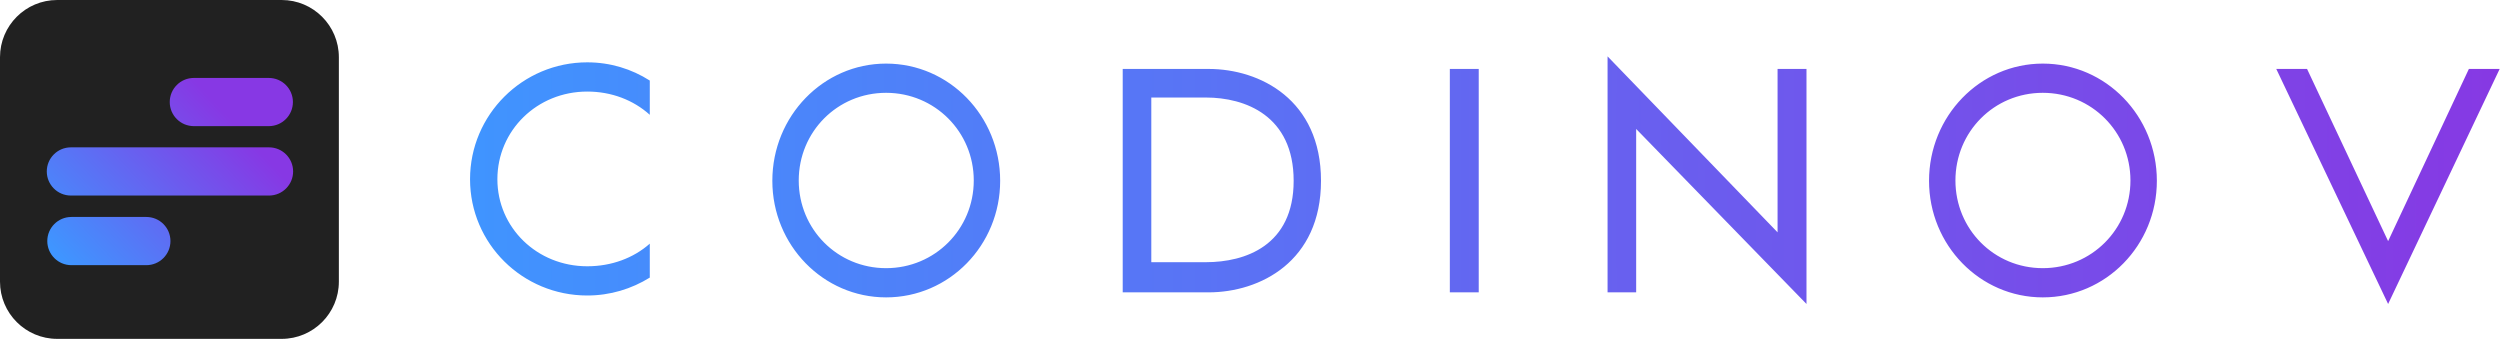 <?xml version="1.0" encoding="utf-8"?>
<svg x="367.616pt" y="408.084pt" width="1257.03pt" height="170.386pt" viewBox="367.616 408.084 1257.03 170.386" xmlns="http://www.w3.org/2000/svg" xmlns:xlink="http://www.w3.org/1999/xlink">
  <clipPath id="2">
    <use xlink:href="#1"/>
    <path id="1" d="M367.616,408.084 C367.616,408.084,538.002,408.084,538.002,408.084 C538.002,408.084,538.002,578.47,538.002,578.47 C538.002,578.47,367.616,578.47,367.616,578.47 C367.616,578.47,367.616,408.084,367.616,408.084 z"/>
  </clipPath>
  <g id="3" style="clip-path:url(#2);">
    <title>ClipGroup</title>
    <g id="4">
      <title>Group</title>
      <g id="5">
        <title>Group</title>
        <g id="6">
          <title>Group</title>
          <g id="7">
            <title>Group</title>
            <defs>
              <title>Shape 32</title>
              <g id="8">
                <defs>
                  <path id="9" d="M538.001,549.697 C538.001,565.588,525.12,578.47,509.228,578.47 C509.228,578.47,396.389,578.47,396.389,578.47 C380.498,578.47,367.616,565.588,367.616,549.697 C367.616,549.697,367.616,436.857,367.616,436.857 C367.616,420.966,380.498,408.084,396.389,408.084 C396.389,408.084,509.228,408.084,509.228,408.084 C525.12,408.084,538.001,420.966,538.001,436.857 C538.001,436.857,538.001,549.697,538.001,549.697 z"/>
                </defs>
                <use xlink:href="#9" style="fill:#212121;fill-opacity:1;fill-rule:evenodd;opacity:1;stroke:none;"/>
              </g>
            </defs>
            <use xlink:href="#8"/>
          </g>
        </g>
      </g>
    </g>
    <g id="10">
      <title>Group</title>
      <g id="11">
        <title>Group</title>
        <g id="12">
          <title>Group</title>
          <g id="13">
            <title>Group</title>
            <linearGradient x1="401.61" y1="541.65" x2="504.141" y2="447.402" gradientUnits="userSpaceOnUse" id="16">
              <stop style="stop-color:#3f95ff;stop-opacity:1;"/>
              <stop offset="0.792" style="stop-color:#8738e4;stop-opacity:1;"/>
            </linearGradient>
            <defs>
              <title>Shape 33</title>
              <g id="14">
                <defs>
                  <path id="15" d="M514.896,459.39 C514.896,466.082,509.47,471.507,502.779,471.507 C502.779,471.507,465.082,471.507,465.082,471.507 C458.39,471.507,452.965,466.082,452.965,459.39 C452.965,452.698,458.39,447.273,465.082,447.273 C465.082,447.273,502.779,447.273,502.779,447.273 C509.47,447.273,514.896,452.698,514.896,459.39 z"/>
                </defs>
                <use xlink:href="#15" style="fill:url(#16);fill-opacity:1;fill-rule:evenodd;opacity:1;stroke:none;"/>
              </g>
            </defs>
            <use xlink:href="#14"/>
          </g>
        </g>
      </g>
      <g id="17">
        <title>Group</title>
        <g id="18">
          <title>Group</title>
          <g id="19">
            <title>Group</title>
            <linearGradient x1="401.714" y1="541.546" x2="504.245" y2="447.298" gradientUnits="userSpaceOnUse" id="22">
              <stop style="stop-color:#3f95ff;stop-opacity:1;"/>
              <stop offset="0.792" style="stop-color:#8738e4;stop-opacity:1;"/>
            </linearGradient>
            <defs>
              <title>Shape 34</title>
              <g id="20">
                <defs>
                  <path id="21" d="M514.999,494.29 C514.999,500.982,509.574,506.407,502.882,506.407 C502.882,506.407,403.255,506.407,403.255,506.407 C396.563,506.407,391.138,500.982,391.138,494.29 C391.138,487.598,396.563,482.173,403.255,482.173 C403.255,482.173,502.882,482.173,502.882,482.173 C509.574,482.173,514.999,487.598,514.999,494.29 z"/>
                </defs>
                <use xlink:href="#21" style="fill:url(#22);fill-opacity:1;fill-rule:evenodd;opacity:1;stroke:none;"/>
              </g>
            </defs>
            <use xlink:href="#20"/>
          </g>
        </g>
      </g>
      <g id="23">
        <title>Group</title>
        <g id="24">
          <title>Group</title>
          <g id="25">
            <title>Group</title>
            <linearGradient x1="401.714" y1="541.545" x2="504.246" y2="447.298" gradientUnits="userSpaceOnUse" id="28">
              <stop style="stop-color:#3f95ff;stop-opacity:1;"/>
              <stop offset="0.792" style="stop-color:#8738e4;stop-opacity:1;"/>
            </linearGradient>
            <defs>
              <title>Shape 35</title>
              <g id="26">
                <defs>
                  <path id="27" d="M453.322,529.294 C453.322,535.986,447.898,541.411,441.206,541.411 C441.206,541.411,403.509,541.411,403.509,541.411 C396.817,541.411,391.392,535.986,391.392,529.294 C391.392,522.602,396.817,517.177,403.509,517.177 C403.509,517.177,441.206,517.177,441.206,517.177 C447.898,517.177,453.322,522.602,453.322,529.294 z"/>
                </defs>
                <use xlink:href="#27" style="fill:url(#28);fill-opacity:1;fill-rule:evenodd;opacity:1;stroke:none;"/>
              </g>
            </defs>
            <use xlink:href="#26"/>
          </g>
        </g>
      </g>
    </g>
  </g>
  <clipPath id="30">
    <use xlink:href="#29"/>
    <path id="29" d="M367.616,408.084 C367.616,408.084,538.002,408.084,538.002,408.084 C538.002,408.084,538.002,578.47,538.002,578.47 C538.002,578.47,367.616,578.47,367.616,578.47 C367.616,578.47,367.616,408.084,367.616,408.084 z"/>
  </clipPath>
  <g id="31" style="clip-path:url(#30);"/>
  <linearGradient x1="594.482" y1="517.584" x2="1632.38" y2="517.584" gradientUnits="userSpaceOnUse" id="34">
    <stop style="stop-color:#3f95ff;stop-opacity:1;"/>
    <stop offset="1" style="stop-color:#8738e3;stop-opacity:1;"/>
  </linearGradient>
  <defs>
    <title>Text</title>
    <g id="32">
      <defs>
        <path id="33" d="M694.338,530.594 C686.122,537.862,675.062,541.97,662.896,541.97 C637.616,541.97,617.708,522.536,617.708,498.204 C617.708,473.714,637.616,454.122,662.896,454.122 C675.062,454.122,686.122,458.388,694.338,465.814 C694.338,465.814,694.338,448.592,694.338,448.592 C685.174,442.746,674.43,439.428,662.896,439.428 C630.348,439.428,603.962,465.814,603.962,498.204 C603.962,530.594,630.348,556.664,662.896,556.664 C674.43,556.664,685.174,553.346,694.338,547.658 z M813.154,440.06 C844.912,440.06,870.508,466.446,870.508,498.994 C870.508,531.384,844.912,557.612,813.154,557.612 C781.554,557.612,755.958,531.384,755.958,498.994 C755.958,466.446,781.554,440.06,813.154,440.06 z M813.154,542.918 C837.644,542.918,857.236,523.326,857.236,498.836 C857.236,474.346,837.644,454.754,813.154,454.754 C788.664,454.754,769.23,474.346,769.23,498.836 C769.23,523.326,788.664,542.918,813.154,542.918 z M932.128,555.084 C932.128,555.084,932.128,442.746,932.128,442.746 C932.128,442.746,975.262,442.746,975.262,442.746 C1001.17,442.746,1031.83,458.23,1031.83,498.994 C1031.83,539.6,1001.17,555.084,975.262,555.084 z M946.506,539.916 C946.506,539.916,973.998,539.916,973.998,539.916 C993.59,539.916,1018.08,531.7,1018.08,498.994 C1018.08,466.13,993.59,457.124,973.998,457.124 C973.998,457.124,946.506,457.124,946.506,457.124 z M1111.14,555.084 C1111.14,555.084,1096.61,555.084,1096.61,555.084 C1096.61,555.084,1096.61,442.746,1096.61,442.746 C1096.61,442.746,1111.14,442.746,1111.14,442.746 z M1175.92,555.084 C1175.92,555.084,1175.92,436.426,1175.92,436.426 C1175.92,436.426,1261.4,524.906,1261.4,524.906 C1261.4,524.906,1261.4,442.746,1261.4,442.746 C1261.4,442.746,1275.94,442.746,1275.94,442.746 C1275.94,442.746,1275.94,560.93,1275.94,560.93 C1275.94,560.93,1190.3,472.924,1190.3,472.924 C1190.3,472.924,1190.3,555.084,1190.3,555.084 z M1394.75,440.06 C1426.51,440.06,1452.11,466.446,1452.11,498.994 C1452.11,531.384,1426.51,557.612,1394.75,557.612 C1363.15,557.612,1337.56,531.384,1337.56,498.994 C1337.56,466.446,1363.15,440.06,1394.75,440.06 z M1394.75,542.918 C1419.24,542.918,1438.83,523.326,1438.83,498.836 C1438.83,474.346,1419.24,454.754,1394.75,454.754 C1370.26,454.754,1350.83,474.346,1350.83,498.836 C1350.83,523.326,1370.26,542.918,1394.75,542.918 z M1568.39,529.33 C1568.39,529.33,1609,442.746,1609,442.746 C1609,442.746,1624.48,442.746,1624.48,442.746 C1624.48,442.746,1568.39,560.93,1568.39,560.93 C1568.39,560.93,1512.15,442.746,1512.15,442.746 C1512.15,442.746,1527.63,442.746,1527.63,442.746 z"/>
      </defs>
      <use xlink:href="#33" style="fill:#000000;fill-opacity:0;fill-rule:nonzero;opacity:1;stroke:none;"/>
      <use xlink:href="#33" style="fill:url(#34);fill-opacity:1;fill-rule:nonzero;opacity:1;stroke:none;"/>
    </g>
  </defs>
  <use xlink:href="#32"/>
</svg>
